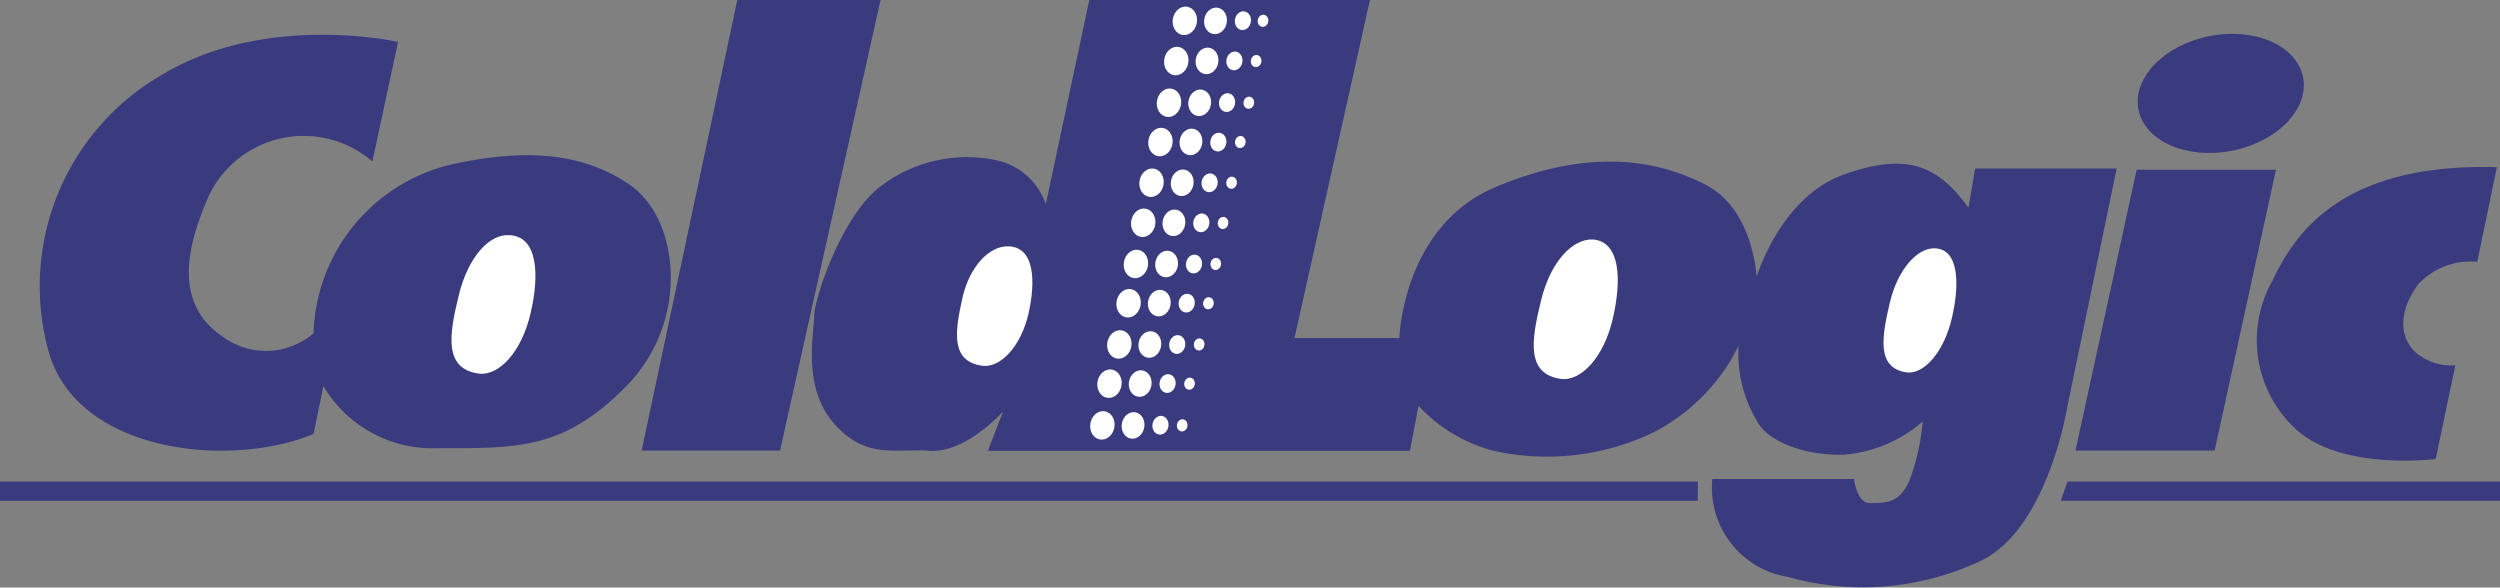 <svg id="Layer_1" data-name="Layer 1" xmlns="http://www.w3.org/2000/svg" viewBox="0 0 127.56 29.98"><rect x="0" y="0" width="127.56" height="29.98" fill="#808080" stroke="none"/><defs><style>.cls-1{fill:#3a3b7e;}.cls-2{fill:#fff;}</style></defs><title>ColdLogic_Logo_SVG</title><path class="cls-1" d="M19,8.24l1.31-6.1S13.61.61,8.29,3.8A12.45,12.45,0,0,0,2.54,18.14c1.63,5.05,9.34,5.73,13.46,4l.5-2.44a6.47,6.47,0,0,0,5.75,3.17c4.15,0,6.51.1,9.73-3.19s2.72-8.5.14-10.26c-1.75-1.19-4.36-2.11-9.21-1A9.13,9.13,0,0,0,16,17a3.71,3.71,0,0,1-4.56.23c-2.55-1.66-2-4.49-.77-7.27A5.36,5.36,0,0,1,19,8.24Z"/><polygon class="cls-1" points="32.74 22.99 37.62 0 44.93 0 39.8 22.99 32.74 22.99"/><path class="cls-1" d="M55.58,0H69.9L66.05,17.25H71.4s.16-5.73,4.94-7.72S84.52,8.15,87,9.41s2.63,4.72,2.63,4.72,1.2-4.06,4.44-5.22,4.8-.47,6.37,1.69l.34-2H108l-2.53,12.22s-1,6.14-4.37,7.78a14.08,14.08,0,0,1-9.86.84,4.61,4.61,0,0,1-3.87-5H94.6s.14,1.26.83,1.23,1.46.09,2-1.16a11,11,0,0,0,.67-3,7,7,0,0,1-4,1.69c-2.2.06-4-.78-4.45-1.72a6.64,6.64,0,0,1-.94-3.84,9.8,9.8,0,0,1-4.55,4.52,12.55,12.55,0,0,1-8,.83,8,8,0,0,1-3.78-2.28L71.94,23H50.41l.77-2s-1.9,2.12-3.72,2-3.3.45-4.92-1.41-1-4.62-1-5.45,1.31-4.91,3.25-6.52A7.24,7.24,0,0,1,50.94,8.2a3.4,3.4,0,0,1,2.42,2.22Z"/><polygon class="cls-1" points="109.02 8.66 116.13 8.66 113 22.99 105.9 22.99 109.02 8.66"/><path class="cls-1" d="M127.4,8.53l-1,4.83a3.64,3.64,0,0,0-3,1.13c-1,1.34-1,2.65-.18,3.46a2.81,2.81,0,0,0,2.06.69l-1,4.78s-5,.65-7.28-1.66a6.16,6.16,0,0,1-1.06-7.42C117.05,12,119.38,8.3,127.4,8.53Z"/><path class="cls-2" d="M27.08,15.95c-.45,2-1.63,3.26-2.67,3.11-1.78-.26-1.49-2-1-4S25,11.92,26,12C27.44,12.07,27.53,14,27.08,15.95Z"/><path class="cls-2" d="M52.48,16c-.39,1.68-1.44,2.8-2.38,2.66-1.61-.24-1.37-1.75-1-3.43s1.43-2.72,2.38-2.66C52.77,12.63,52.86,14.29,52.48,16Z"/><path class="cls-2" d="M82.3,16.22c-.45,2-1.63,3.26-2.67,3.11-1.78-.26-1.49-2-1-4s1.62-3.17,2.67-3.11C82.67,12.35,82.75,14.27,82.3,16.22Z"/><path class="cls-2" d="M99.6,16.2c-.4,1.75-1.43,2.92-2.32,2.8-1.53-.22-1.27-1.78-.86-3.53s1.42-2.84,2.32-2.8C99.94,12.73,100,14.45,99.6,16.2Z"/><ellipse class="cls-1" cx="113.31" cy="4.77" rx="4.28" ry="2.98" transform="translate(1.21 21.94) rotate(-11.12)"/><rect class="cls-1" y="24.57" width="86.63" height="0.98"/><polygon class="cls-1" points="127.56 25.55 105.15 25.55 105.49 24.57 127.56 24.57 127.56 25.55"/><ellipse class="cls-2" cx="60.46" cy="1.06" rx="0.73" ry="0.62" transform="translate(49.12 60.46) rotate(-80.2)"/><ellipse class="cls-2" cx="62.02" cy="1.06" rx="0.68" ry="0.58" transform="translate(50.42 62) rotate(-80.2)"/><ellipse class="cls-2" cx="63.42" cy="1.06" rx="0.48" ry="0.41" transform="translate(51.58 63.37) rotate(-80.2)"/><ellipse class="cls-2" cx="64.45" cy="1.06" rx="0.31" ry="0.27" transform="translate(52.43 64.39) rotate(-80.2)"/><ellipse class="cls-2" cx="60.01" cy="3.11" rx="0.73" ry="0.62" transform="translate(46.74 61.72) rotate(-80.2)"/><ellipse class="cls-2" cx="61.58" cy="3.11" rx="0.68" ry="0.58" transform="translate(48.04 63.26) rotate(-80.2)"/><ellipse class="cls-2" cx="62.98" cy="3.11" rx="0.48" ry="0.41" transform="translate(49.2 64.64) rotate(-80.2)"/><ellipse class="cls-2" cx="64.09" cy="3.11" rx="0.31" ry="0.27" transform="translate(50.12 65.74) rotate(-80.2)"/><ellipse class="cls-2" cx="59.65" cy="5.24" rx="0.73" ry="0.62" transform="translate(44.33 63.13) rotate(-80.2)"/><ellipse class="cls-2" cx="61.21" cy="5.24" rx="0.68" ry="0.58" transform="translate(45.63 64.67) rotate(-80.2)"/><ellipse class="cls-2" cx="62.61" cy="5.24" rx="0.48" ry="0.41" transform="translate(46.79 66.04) rotate(-80.2)"/><ellipse class="cls-2" cx="63.72" cy="5.24" rx="0.31" ry="0.27" transform="translate(47.71 67.14) rotate(-80.2)"/><ellipse class="cls-2" cx="59.2" cy="7.25" rx="0.73" ry="0.62" transform="translate(41.99 64.35) rotate(-80.2)"/><ellipse class="cls-2" cx="60.77" cy="7.25" rx="0.68" ry="0.58" transform="translate(43.28 65.89) rotate(-80.2)"/><ellipse class="cls-2" cx="62.16" cy="7.25" rx="0.48" ry="0.41" transform="translate(44.44 67.27) rotate(-80.2)"/><ellipse class="cls-2" cx="63.28" cy="7.25" rx="0.31" ry="0.27" transform="translate(45.37 68.37) rotate(-80.2)"/><ellipse class="cls-2" cx="58.76" cy="9.32" rx="0.73" ry="0.62" transform="translate(39.57 65.64) rotate(-80.2)"/><ellipse class="cls-2" cx="60.32" cy="9.32" rx="0.68" ry="0.58" transform="translate(40.87 67.18) rotate(-80.2)"/><ellipse class="cls-2" cx="61.72" cy="9.32" rx="0.48" ry="0.41" transform="translate(42.03 68.56) rotate(-80.2)"/><ellipse class="cls-2" cx="62.84" cy="9.32" rx="0.31" ry="0.27" transform="translate(42.96 69.66) rotate(-80.2)"/><ellipse class="cls-2" cx="58.33" cy="11.37" rx="0.73" ry="0.62" transform="translate(37.2 66.91) rotate(-80.2)"/><ellipse class="cls-2" cx="59.89" cy="11.37" rx="0.68" ry="0.58" transform="translate(38.5 68.45) rotate(-80.2)"/><ellipse class="cls-2" cx="61.29" cy="11.37" rx="0.48" ry="0.41" transform="translate(39.66 69.83) rotate(-80.2)"/><ellipse class="cls-2" cx="62.4" cy="11.37" rx="0.31" ry="0.27" transform="translate(40.58 70.93) rotate(-80.2)"/><ellipse class="cls-2" cx="57.96" cy="13.47" rx="0.73" ry="0.62" transform="translate(34.82 68.29) rotate(-80.2)"/><ellipse class="cls-2" cx="59.52" cy="13.47" rx="0.68" ry="0.58" transform="translate(36.12 69.83) rotate(-80.2)"/><ellipse class="cls-2" cx="60.92" cy="13.47" rx="0.48" ry="0.41" transform="translate(37.28 71.21) rotate(-80.2)"/><ellipse class="cls-2" cx="62.04" cy="13.47" rx="0.31" ry="0.27" transform="translate(38.2 72.31) rotate(-80.2)"/><ellipse class="cls-2" cx="57.58" cy="15.47" rx="0.73" ry="0.62" transform="translate(32.54 69.58) rotate(-80.2)"/><ellipse class="cls-2" cx="59.15" cy="15.47" rx="0.68" ry="0.58" transform="translate(33.84 71.12) rotate(-80.2)"/><ellipse class="cls-2" cx="60.55" cy="15.47" rx="0.48" ry="0.41" transform="translate(35 72.5) rotate(-80.2)"/><ellipse class="cls-2" cx="61.66" cy="15.47" rx="0.31" ry="0.27" transform="translate(35.92 73.6) rotate(-80.2)"/><ellipse class="cls-2" cx="57.1" cy="17.58" rx="0.73" ry="0.62" transform="translate(30.07 70.85) rotate(-80.2)"/><ellipse class="cls-2" cx="58.67" cy="17.58" rx="0.68" ry="0.58" transform="translate(31.36 72.4) rotate(-80.2)"/><ellipse class="cls-2" cx="60.06" cy="17.58" rx="0.48" ry="0.41" transform="translate(32.52 73.77) rotate(-80.2)"/><ellipse class="cls-2" cx="61.18" cy="17.58" rx="0.31" ry="0.27" transform="translate(33.45 74.87) rotate(-80.2)"/><ellipse class="cls-2" cx="56.61" cy="19.57" rx="0.73" ry="0.62" transform="translate(27.69 72.03) rotate(-80.2)"/><ellipse class="cls-2" cx="58.18" cy="19.57" rx="0.68" ry="0.58" transform="translate(28.99 73.57) rotate(-80.2)"/><ellipse class="cls-2" cx="59.58" cy="19.57" rx="0.48" ry="0.41" transform="translate(30.15 74.95) rotate(-80.2)"/><ellipse class="cls-2" cx="60.69" cy="19.57" rx="0.31" ry="0.27" transform="translate(31.08 76.05) rotate(-80.2)"/><ellipse class="cls-2" cx="56.25" cy="21.7" rx="0.73" ry="0.62" transform="translate(25.29 73.44) rotate(-80.2)"/><ellipse class="cls-2" cx="57.81" cy="21.7" rx="0.68" ry="0.58" transform="translate(26.59 74.98) rotate(-80.2)"/><ellipse class="cls-2" cx="59.21" cy="21.7" rx="0.48" ry="0.41" transform="translate(27.75 76.35) rotate(-80.2)"/><ellipse class="cls-2" cx="60.32" cy="21.7" rx="0.31" ry="0.27" transform="translate(28.67 77.45) rotate(-80.2)"/></svg>